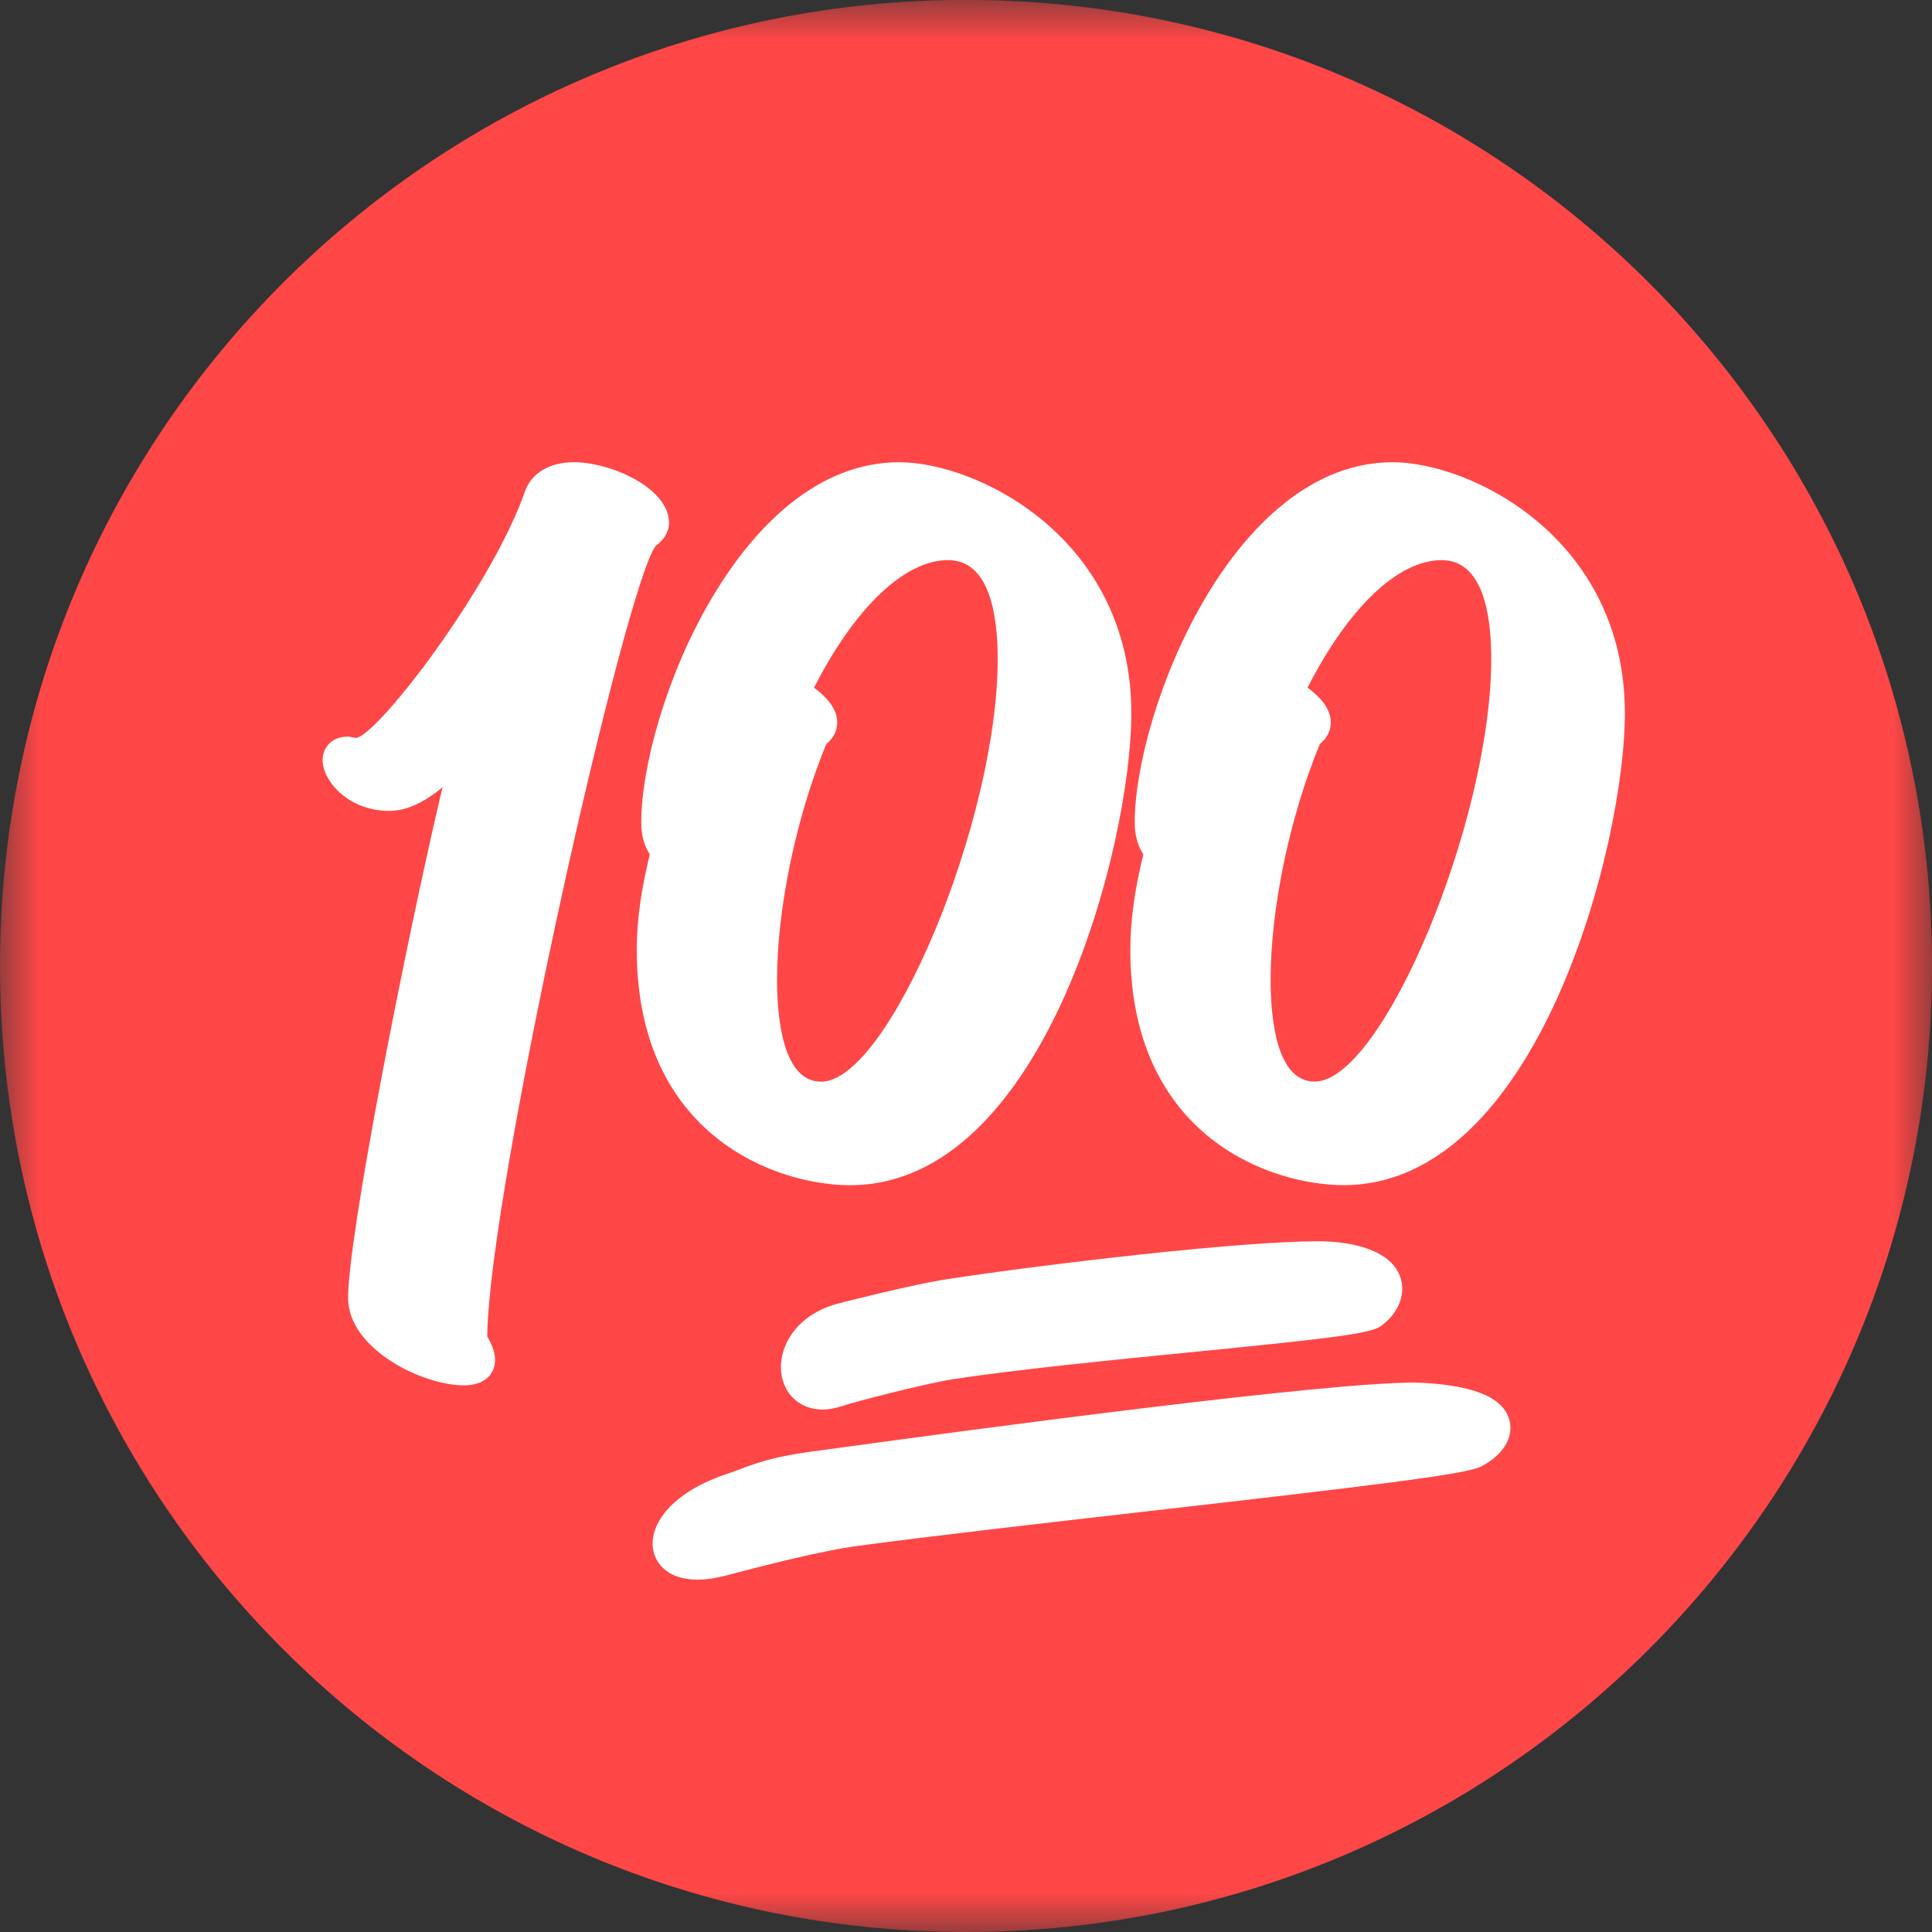 <svg width="24" height="24" viewBox="0 0 24 24" fill="none" xmlns="http://www.w3.org/2000/svg">
<rect x="0" y="0" width="24" height="24" fill="#333333" stroke="none"/>
<mask id="mask0_219_2237" style="mask-type:alpha" maskUnits="userSpaceOnUse" x="0" y="0" width="24" height="24">
<path fill-rule="evenodd" clip-rule="evenodd" d="M0 0H24V24H0V0Z" fill="white"/>
</mask>
<g mask="url(#mask0_219_2237)">
<path d="M24 11.999C24 18.628 18.627 24 12 24C5.373 24 0 18.628 0 11.999C0 5.372 5.373 -0.001 12 -0.001C18.627 -0.001 24 5.372 24 11.999" fill="#FF4747"/>
</g>
<path d="M8.11 6.495C8.11 6.537 8.083 6.579 8.027 6.62C7.654 6.787 5.825 14.878 5.853 16.662C5.908 16.746 5.95 16.829 5.95 16.898C5.95 16.98 5.867 17.009 5.756 17.009C5.355 17.009 4.524 16.621 4.524 16.123C4.524 15.307 5.439 10.703 5.882 9.057C5.55 9.499 5.176 9.873 4.83 9.873C4.443 9.873 4.208 9.596 4.208 9.444C4.208 9.375 4.263 9.332 4.373 9.36C4.858 9.36 6.325 7.285 6.713 6.163C6.768 6.012 6.934 5.942 7.128 5.942C7.543 5.942 8.11 6.232 8.11 6.495" fill="white"/>
<path fill-rule="evenodd" clip-rule="evenodd" d="M10.56 14.522C12.747 14.522 13.854 10.55 13.854 8.863C13.854 6.773 11.986 5.942 11.169 5.942C9.384 5.942 8.166 8.863 8.166 10.218C8.166 10.371 8.207 10.481 8.291 10.565C8.18 10.994 8.111 11.409 8.111 11.795C8.111 13.885 9.633 14.522 10.56 14.522ZM11.779 6.758C12.36 6.758 12.595 7.354 12.595 8.183C12.595 10.191 11.239 13.636 10.2 13.636C9.66 13.636 9.453 13.014 9.453 12.169C9.453 11.228 9.716 10.024 10.103 9.112C10.173 9.069 10.2 9.028 10.2 8.973C10.2 8.863 10.048 8.724 9.854 8.614C10.325 7.63 11.031 6.758 11.779 6.758Z" fill="white"/>
<path fill-rule="evenodd" clip-rule="evenodd" d="M16.69 14.522C18.877 14.522 19.984 10.55 19.984 8.863C19.984 6.773 18.116 5.942 17.299 5.942C15.515 5.942 14.296 8.863 14.296 10.218C14.296 10.371 14.338 10.481 14.421 10.565C14.31 10.994 14.241 11.409 14.241 11.795C14.241 13.885 15.764 14.522 16.69 14.522ZM17.909 6.758C18.49 6.758 18.725 7.354 18.725 8.183C18.725 10.191 17.369 13.636 16.331 13.636C15.791 13.636 15.583 13.014 15.583 12.169C15.583 11.228 15.846 10.024 16.234 9.112C16.303 9.069 16.331 9.028 16.331 8.973C16.331 8.863 16.179 8.724 15.985 8.614C16.455 7.63 17.161 6.758 17.909 6.758Z" fill="white"/>
<path d="M8.147 6.78C8.282 6.68 8.311 6.57 8.311 6.495C8.311 6.065 7.593 5.742 7.128 5.742C6.832 5.742 6.606 5.874 6.524 6.097C6.118 7.273 4.7 9.13 4.423 9.167L4.336 9.151H4.311C4.135 9.151 4.008 9.274 4.008 9.444C4.008 9.701 4.329 10.073 4.831 10.073C5.043 10.073 5.261 9.977 5.497 9.779C5.03 11.758 4.324 15.359 4.324 16.123C4.324 16.76 5.253 17.209 5.756 17.209C6.131 17.209 6.15 16.95 6.15 16.898C6.15 16.809 6.12 16.717 6.053 16.604C6.064 14.827 7.768 7.248 8.147 6.78" fill="white"/>
<path fill-rule="evenodd" clip-rule="evenodd" d="M7.91 11.796C7.91 11.444 7.963 11.057 8.072 10.613C8.001 10.505 7.966 10.374 7.966 10.219C7.966 8.851 9.176 5.742 11.169 5.742C12.143 5.742 14.054 6.684 14.054 8.863C14.054 10.476 12.979 14.723 10.56 14.723C9.643 14.723 7.91 14.11 7.91 11.796ZM11.778 6.958C11.236 6.958 10.62 7.548 10.112 8.543C10.265 8.655 10.4 8.802 10.4 8.973C10.4 9.079 10.355 9.168 10.265 9.242C9.892 10.142 9.653 11.284 9.653 12.169C9.653 12.643 9.724 13.437 10.2 13.437C11.041 13.437 12.394 10.195 12.394 8.184C12.394 7.625 12.287 6.958 11.778 6.958Z" fill="white"/>
<path fill-rule="evenodd" clip-rule="evenodd" d="M14.096 10.218C14.096 8.851 15.307 5.742 17.299 5.742C18.274 5.742 20.185 6.684 20.185 8.863C20.185 10.476 19.11 14.722 16.69 14.722C15.774 14.722 14.041 14.11 14.041 11.795C14.041 11.446 14.094 11.057 14.203 10.613C14.131 10.504 14.096 10.374 14.096 10.218ZM15.784 12.169C15.784 12.642 15.854 13.436 16.331 13.436C17.172 13.436 18.525 10.196 18.525 8.183C18.525 7.624 18.418 6.958 17.909 6.958C17.367 6.958 16.751 7.547 16.243 8.542C16.396 8.655 16.531 8.801 16.531 8.973C16.531 9.079 16.486 9.168 16.396 9.242C16.023 10.14 15.784 11.284 15.784 12.169Z" fill="white"/>
<path d="M9.705 17.053C9.737 17.326 9.943 17.51 10.219 17.51C10.3 17.51 10.386 17.493 10.476 17.462C10.571 17.427 11.471 17.19 11.85 17.131C12.658 17.009 13.796 16.896 14.801 16.797C16.562 16.623 17.023 16.567 17.157 16.471C17.36 16.324 17.458 16.1 17.405 15.898C17.359 15.72 17.184 15.494 16.612 15.431C16.545 15.424 16.456 15.42 16.349 15.42C15.42 15.42 13.051 15.694 11.762 15.891C11.343 15.954 10.474 16.177 10.44 16.186C9.906 16.313 9.666 16.718 9.705 17.053" fill="white"/>
<path d="M17.712 17.18L17.585 17.175C16.507 17.169 12.396 17.713 10.04 18.038C9.595 18.1 9.382 18.18 9.194 18.251L9.044 18.305C8.336 18.536 8.065 18.942 8.112 19.242C8.14 19.426 8.3 19.621 8.659 19.623C8.768 19.623 8.888 19.606 9.026 19.57C9.734 19.381 10.313 19.25 10.617 19.209C11.572 19.08 12.94 18.924 14.259 18.773C17.051 18.454 18.207 18.315 18.396 18.219C18.661 18.083 18.799 17.87 18.755 17.663C18.697 17.379 18.356 17.222 17.712 17.18" fill="white"/>
</svg>
